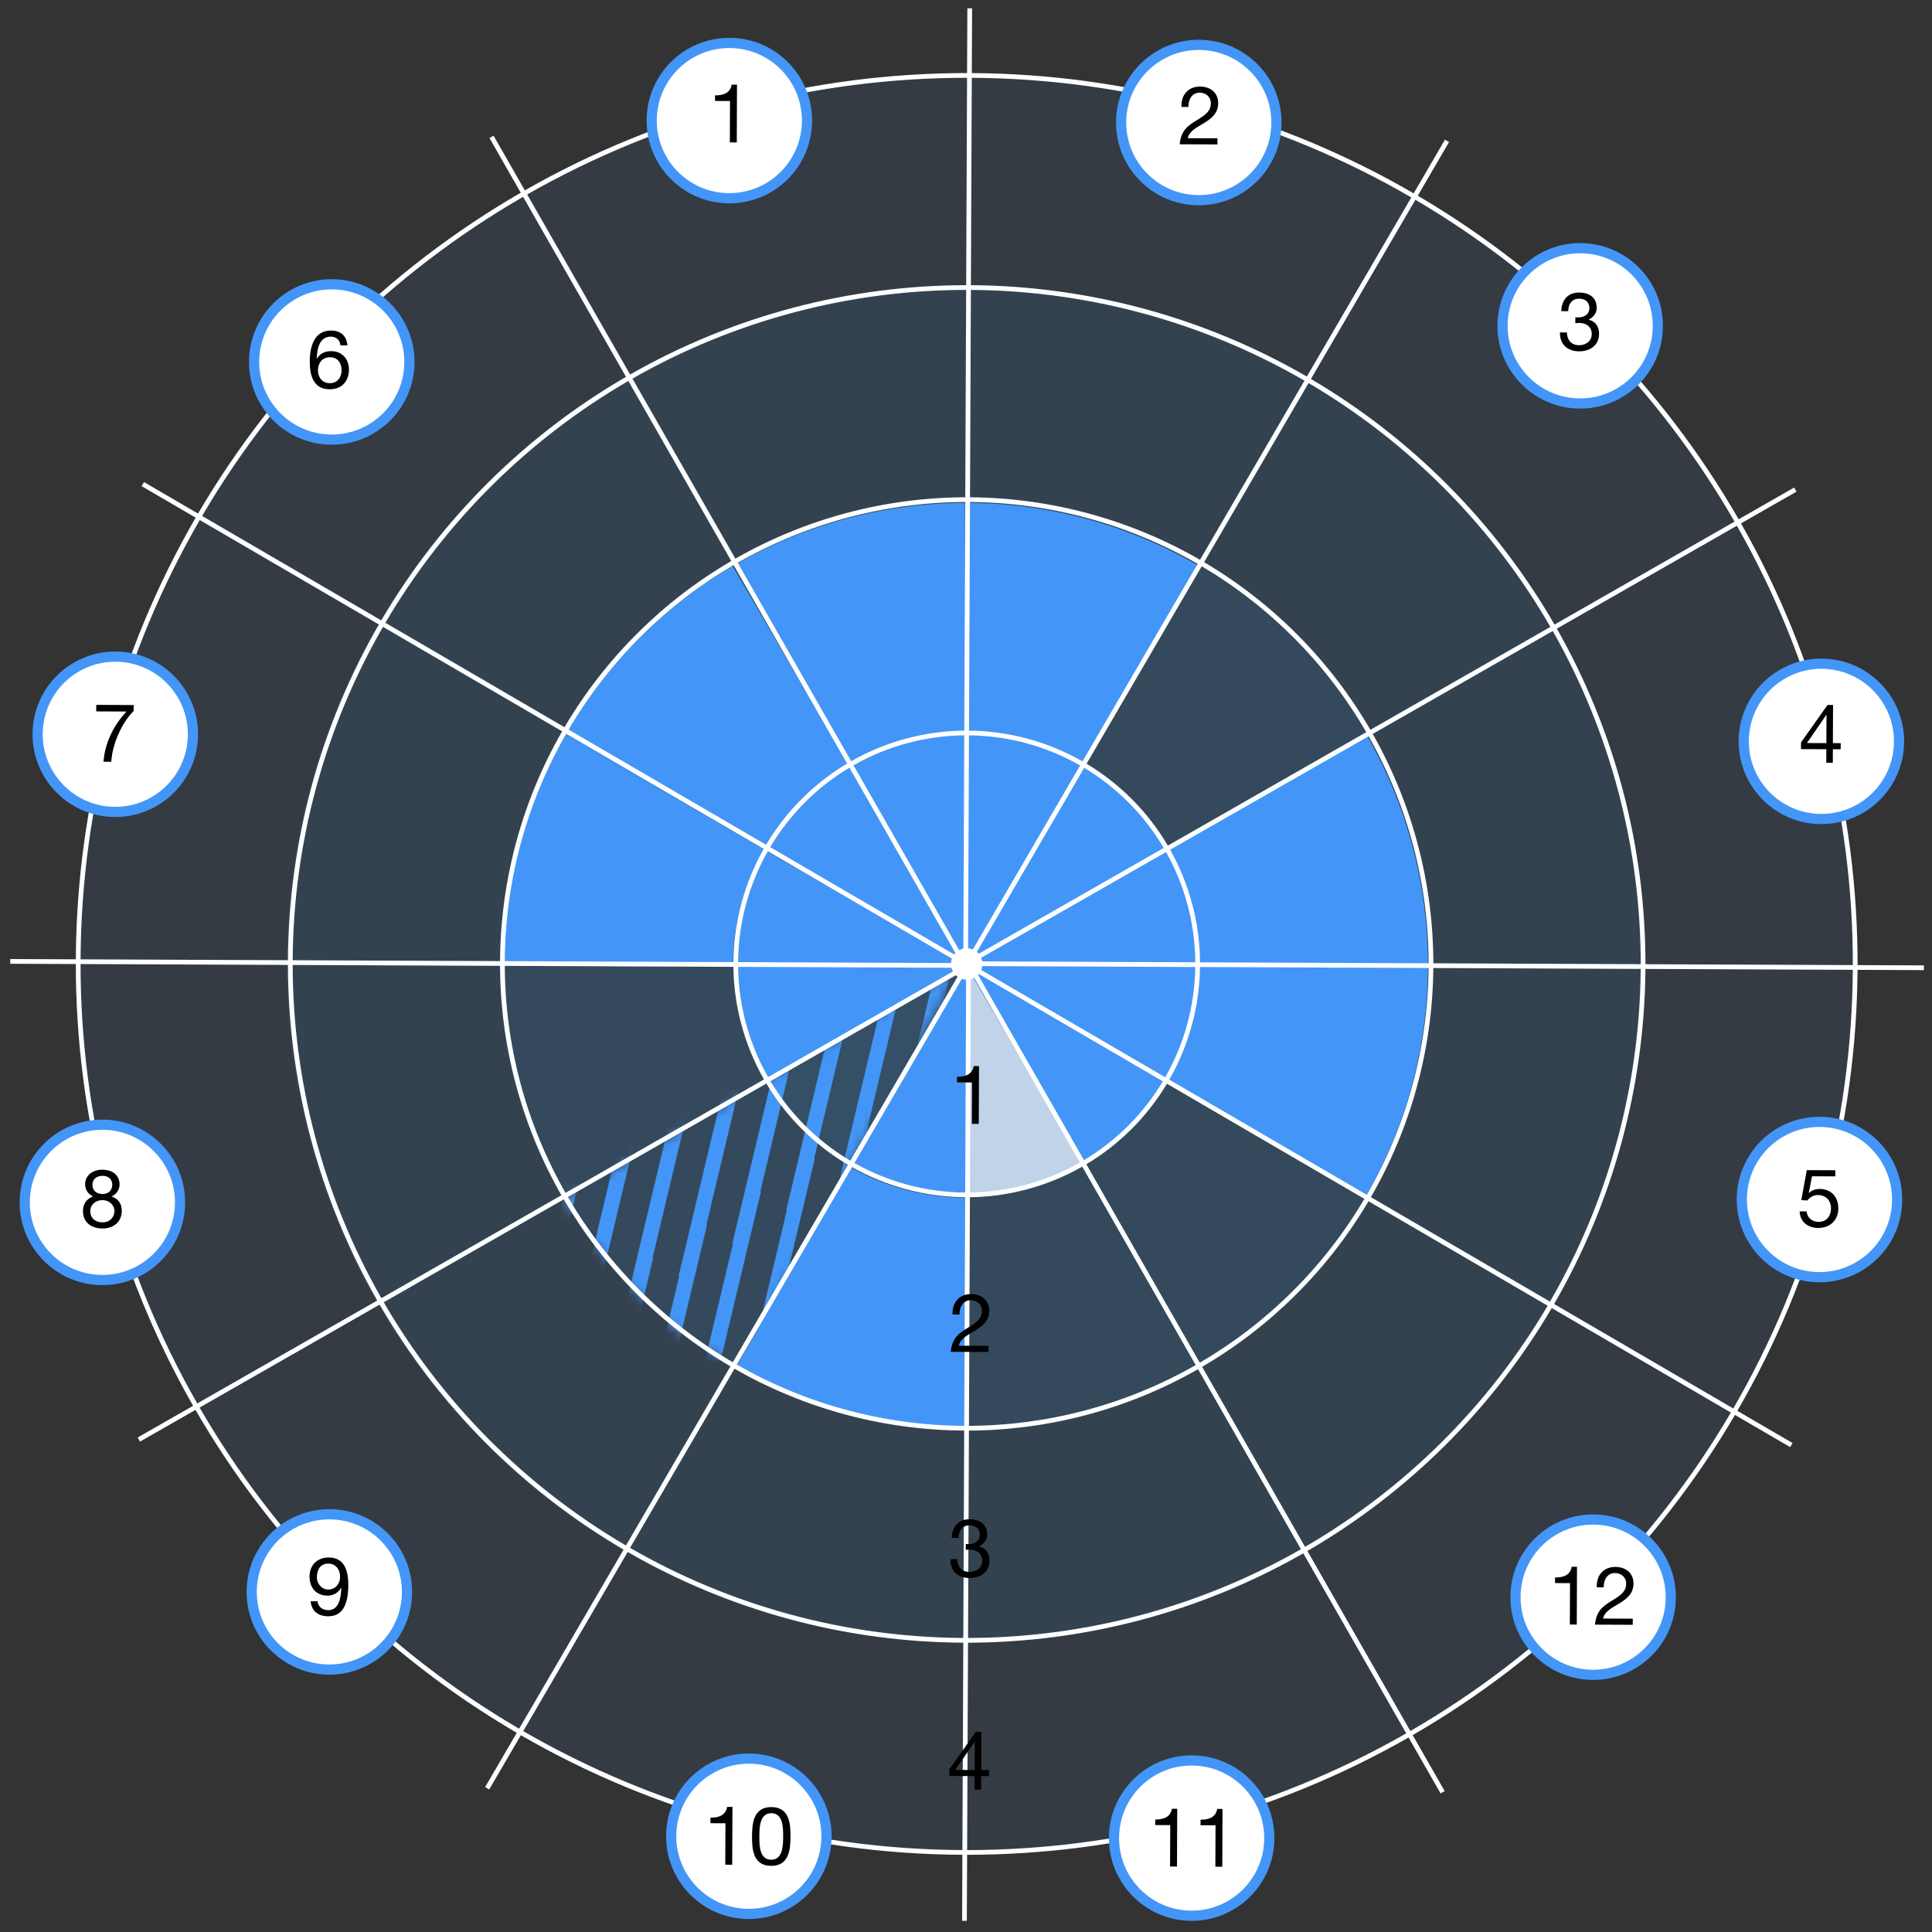 <svg width="205" height="205" viewBox="0 0 205 205" fill="none" xmlns="http://www.w3.org/2000/svg">
<rect x="0" y="0" width="205" height="205" fill="#333333" stroke="none"/>
<g style="mix-blend-mode:darken" opacity="0.3">
<path fill-rule="evenodd" clip-rule="evenodd" d="M103.145 0.887L103.115 7.756C111.291 7.803 119.461 8.91 127.418 11.077C135.358 13.24 142.946 16.421 150.004 20.515L153.324 14.82L153.756 15.072L150.435 20.767C157.443 24.881 163.92 29.899 169.691 35.718C175.463 41.538 180.428 48.058 184.484 55.101L190.374 51.733L190.622 52.167L184.732 55.535C188.767 62.625 191.883 70.239 193.98 78.195C196.071 86.131 197.111 94.269 197.1 102.406L204.14 102.436L204.138 102.936L197.098 102.906C197.044 111.054 195.937 119.196 193.777 127.125C191.615 135.061 188.436 142.646 184.345 149.701L190.203 153.116L189.951 153.548L184.093 150.133C179.978 157.144 174.958 163.625 169.136 169.398C163.355 175.131 156.884 180.068 149.896 184.109L153.291 190.049L152.857 190.297L149.462 184.358C142.331 188.432 134.669 191.577 126.659 193.688C118.779 195.764 110.698 196.804 102.618 196.808L102.588 203.815L102.088 203.813L102.118 196.807C93.913 196.767 85.713 195.659 77.729 193.484C69.835 191.334 62.288 188.177 55.265 184.117L51.907 189.877L51.475 189.625L54.833 183.866C47.779 179.738 41.26 174.696 35.456 168.843C29.722 163.061 24.784 156.589 20.743 149.6L14.858 152.964L14.609 152.53L20.494 149.166C16.421 142.036 13.277 134.375 11.167 126.367C9.087 118.475 8.047 110.382 8.046 102.291L1.092 102.261L1.094 101.761L8.048 101.791C8.09 93.597 9.198 85.41 11.37 77.436C13.525 69.525 16.691 61.962 20.764 54.926L15.028 51.582L15.28 51.151L21.015 54.494C25.138 47.458 30.171 40.955 36.011 35.163C41.793 29.429 48.266 24.491 55.256 20.45L51.939 14.649L52.373 14.401L55.689 20.201C62.819 16.128 70.479 12.984 78.487 10.874C86.396 8.79 94.506 7.75 102.615 7.754L102.645 0.885L103.145 0.887ZM11.852 77.568C13.996 69.699 17.144 62.177 21.195 55.178L40.206 66.262C37.12 71.606 34.721 77.347 33.085 83.351C31.432 89.419 30.588 95.651 30.554 101.886L8.548 101.793C8.59 93.643 9.692 85.499 11.852 77.568ZM33.567 83.483C35.191 77.52 37.574 71.82 40.638 66.514L59.65 77.599C57.551 81.249 55.917 85.168 54.801 89.266C53.666 93.429 53.086 97.704 53.061 101.982L31.054 101.889C31.088 95.697 31.926 89.509 33.567 83.483ZM40.89 66.082L59.901 77.166C62.052 73.513 64.672 70.134 67.708 67.123C70.683 64.172 74.008 61.624 77.596 59.528L66.674 40.422C61.423 43.47 56.559 47.186 52.211 51.498C47.804 55.869 44.004 60.775 40.89 66.082ZM55.283 89.398C56.388 85.342 58.005 81.463 60.082 77.85L81.038 90.069C80.024 91.857 79.233 93.772 78.688 95.772C78.188 97.607 77.904 99.485 77.834 101.369C77.826 101.609 77.82 101.848 77.818 102.088L53.561 101.984C53.586 97.75 54.16 93.519 55.283 89.398ZM60.333 77.418L81.289 89.636C82.355 87.842 83.647 86.182 85.142 84.7C86.573 83.28 88.167 82.047 89.884 81.022L77.844 59.962C74.294 62.036 71.004 64.558 68.06 67.478C65.055 70.458 62.462 73.802 60.333 77.418ZM79.17 95.904C79.704 93.946 80.478 92.072 81.47 90.321L101.006 101.711C100.991 101.754 100.977 101.797 100.965 101.841C100.934 101.954 100.915 102.07 100.909 102.186L78.318 102.09C78.32 101.856 78.325 101.622 78.334 101.388C78.402 99.542 78.681 97.702 79.17 95.904ZM100.957 102.686L78.32 102.59C78.323 102.872 78.332 103.155 78.345 103.437C78.426 105.127 78.684 106.81 79.118 108.46C79.658 110.507 80.461 112.466 81.5 114.29L101.11 103.079C101.046 102.961 100.996 102.835 100.961 102.704C100.96 102.698 100.958 102.692 100.957 102.686ZM101.416 103.48L81.752 114.722C82.755 116.401 83.962 117.959 85.351 119.36C86.814 120.835 88.454 122.11 90.228 123.158L101.608 103.639C101.541 103.591 101.477 103.538 101.416 103.48ZM102.056 103.864L90.661 123.408C92.398 124.388 94.258 125.154 96.199 125.683C98.235 126.238 100.325 126.522 102.417 126.535L102.513 103.946C102.386 103.941 102.259 103.922 102.135 103.888C102.109 103.881 102.082 103.873 102.056 103.864ZM103.014 103.888L102.917 126.533C104.88 126.506 106.841 126.24 108.755 125.735C110.803 125.196 112.762 124.393 114.586 123.353L103.375 103.742C103.261 103.804 103.14 103.853 103.014 103.888ZM103.776 103.435L115.018 123.101C116.697 122.098 118.255 120.891 119.655 119.502C121.1 118.07 122.351 116.468 123.387 114.738L103.853 103.349C103.828 103.379 103.802 103.407 103.776 103.435ZM104.112 102.922L123.64 114.307C124.65 112.536 125.438 110.638 125.979 108.654C126.518 106.674 126.802 104.641 126.829 102.606L104.225 102.51C104.215 102.58 104.201 102.649 104.182 102.718C104.163 102.787 104.14 102.855 104.112 102.922ZM104.219 102.01L126.831 102.106C126.824 101.142 126.76 100.179 126.638 99.22C126.541 98.458 126.408 97.699 126.238 96.947C126.174 96.663 126.105 96.381 126.031 96.099C125.505 94.104 124.73 92.193 123.729 90.409L104.108 101.626C104.139 101.7 104.165 101.776 104.186 101.855C104.2 101.906 104.211 101.958 104.219 102.01ZM103.845 101.201L123.48 89.976C122.46 88.244 121.225 86.638 119.798 85.199C118.368 83.757 116.769 82.507 115.042 81.472L103.652 101.007C103.688 101.038 103.724 101.071 103.758 101.105C103.788 101.136 103.817 101.168 103.845 101.201ZM103.226 100.745L114.61 81.219C112.838 80.206 110.937 79.417 108.95 78.876C106.942 78.328 104.88 78.044 102.816 78.024L102.72 100.619C102.818 100.627 102.916 100.645 103.012 100.671C103.085 100.691 103.157 100.715 103.226 100.745ZM102.22 100.65L102.316 78.024C100.325 78.045 98.336 78.312 96.394 78.823C94.347 79.363 92.388 80.165 90.564 81.205L101.775 100.816C101.893 100.751 102.018 100.702 102.149 100.667C102.172 100.661 102.196 100.655 102.22 100.65ZM101.374 101.121L90.132 81.457C88.453 82.46 86.894 83.667 85.494 85.056C84.031 86.507 82.765 88.132 81.721 89.888L101.245 101.272C101.285 101.219 101.328 101.169 101.374 101.121ZM21.447 54.746L40.458 65.83C43.594 60.485 47.421 55.545 51.859 51.143C56.238 46.8 61.137 43.057 66.426 39.988L55.504 20.884C48.552 24.904 42.114 29.815 36.363 35.518C30.554 41.279 25.548 47.748 21.447 54.746ZM8.546 102.293C8.547 110.341 9.582 118.39 11.65 126.239C13.749 134.206 16.876 141.826 20.928 148.918L40.032 137.996C36.931 132.566 34.537 126.731 32.93 120.632C31.354 114.651 30.562 108.519 30.553 102.386L8.546 102.293ZM31.053 102.389C31.062 108.477 31.849 114.566 33.413 120.504C35.009 126.561 37.387 132.355 40.467 137.748L59.572 126.826C57.442 123.095 55.798 119.086 54.694 114.896C53.622 110.827 53.077 106.655 53.06 102.482L31.053 102.389ZM53.56 102.484C53.577 106.614 54.116 110.742 55.178 114.769C56.27 118.917 57.898 122.884 60.006 126.578L81.066 114.538C80.005 112.677 79.185 110.678 78.635 108.588C78.192 106.908 77.929 105.194 77.846 103.473C77.832 103.178 77.823 102.883 77.82 102.588L53.56 102.484ZM35.811 168.491C30.108 162.741 25.197 156.303 21.177 149.352L40.282 138.43C43.351 143.718 47.094 148.616 51.436 152.995C55.85 157.445 60.806 161.281 66.169 164.423L55.084 183.434C48.068 179.328 41.584 174.313 35.811 168.491ZM51.791 152.643C47.48 148.295 43.763 143.432 40.716 138.181L59.822 127.259C61.918 130.846 64.466 134.171 67.417 137.146C70.441 140.195 73.834 142.824 77.505 144.979L66.421 163.991C61.096 160.871 56.174 157.062 51.791 152.643ZM67.772 136.794C64.852 133.85 62.331 130.56 60.256 127.011L81.317 114.97C82.343 116.687 83.576 118.281 84.996 119.713C86.49 121.219 88.165 122.521 89.975 123.591L77.757 144.547C74.124 142.414 70.765 139.811 67.772 136.794ZM55.517 183.685C62.502 187.724 70.008 190.863 77.86 193.002C85.802 195.165 93.959 196.267 102.12 196.307L102.214 174.3C95.967 174.269 89.723 173.425 83.644 171.769C77.656 170.138 71.931 167.747 66.601 164.674L55.517 183.685ZM66.853 164.242C72.146 167.293 77.83 169.667 83.775 171.286C89.812 172.931 96.012 173.769 102.216 173.8L102.31 151.793C98.02 151.77 93.734 151.19 89.56 150.053C85.479 148.942 81.576 147.317 77.938 145.23L66.853 164.242ZM78.19 144.798C81.79 146.863 85.653 148.471 89.692 149.571C93.823 150.696 98.066 151.271 102.312 151.293L102.415 127.036C100.28 127.023 98.146 126.733 96.068 126.167C94.084 125.626 92.184 124.843 90.408 123.841L78.19 144.798ZM126.532 193.204C118.694 195.269 110.657 196.304 102.62 196.308L102.714 174.301C108.834 174.289 114.955 173.497 120.924 171.924C127.025 170.316 132.86 167.921 138.292 164.819L149.214 183.924C142.121 187.977 134.499 191.105 126.532 193.204ZM120.797 171.44C114.87 173.002 108.793 173.789 102.716 173.801L102.81 151.794C106.971 151.774 111.131 151.229 115.19 150.16C119.381 149.055 123.39 147.411 127.122 145.28L138.044 164.385C132.65 167.466 126.855 169.844 120.797 171.44ZM115.063 149.676C111.046 150.735 106.93 151.274 102.812 151.294L102.915 127.035C104.922 127.007 106.926 126.736 108.883 126.22C110.973 125.669 112.973 124.849 114.835 123.788L126.874 144.846C123.18 146.955 119.211 148.583 115.063 149.676ZM149.648 183.675C156.598 179.656 163.034 174.745 168.784 169.043C174.574 163.301 179.568 156.854 183.661 149.881L164.65 138.796C161.521 144.116 157.707 149.034 153.287 153.418C148.91 157.759 144.012 161.501 138.725 164.57L149.648 183.675ZM138.477 164.136C143.726 161.089 148.589 157.373 152.935 153.063C157.324 148.71 161.111 143.827 164.218 138.544L145.207 127.46C143.064 131.089 140.458 134.444 137.44 137.437C134.465 140.387 131.141 142.935 127.555 145.03L138.477 164.136ZM127.307 144.596C130.855 142.522 134.144 140.001 137.088 137.082C140.074 134.12 142.654 130.799 144.775 127.208L123.82 114.991C122.762 116.759 121.483 118.395 120.008 119.858C118.576 121.278 116.983 122.511 115.267 123.536L127.307 144.596ZM193.294 126.994C191.144 134.888 187.983 142.432 183.913 149.449L164.902 138.364C168.006 133.002 170.419 127.239 172.061 121.21C173.702 115.185 174.546 109 174.592 102.81L196.598 102.904C196.544 111.008 195.443 119.107 193.294 126.994ZM171.579 121.078C169.948 127.065 167.552 132.788 164.47 138.113L145.459 127.029C147.577 123.359 149.224 119.417 150.347 115.294C151.469 111.175 152.049 106.947 152.086 102.714L174.092 102.808C174.046 108.955 173.208 115.096 171.579 121.078ZM149.865 115.162C148.753 119.243 147.123 123.145 145.027 126.777L124.072 114.559C125.105 112.751 125.909 110.813 126.461 108.787C127.013 106.764 127.302 104.687 127.33 102.609L151.586 102.712C151.549 106.901 150.975 111.086 149.865 115.162ZM196.6 102.404C196.611 94.311 195.576 86.216 193.497 78.322C191.411 70.408 188.311 62.836 184.298 55.783L165.193 66.705C168.256 72.096 170.623 77.882 172.216 83.929C173.804 89.954 174.596 96.132 174.593 102.31L196.6 102.404ZM174.093 102.308C174.096 96.174 173.309 90.039 171.733 84.057C170.151 78.052 167.8 72.306 164.759 66.953L145.655 77.874C147.746 81.566 149.363 85.526 150.454 89.664C151.538 93.778 152.082 97.996 152.088 102.214L174.093 102.308ZM151.588 102.212C151.582 98.037 151.043 93.863 149.97 89.791C148.891 85.696 147.291 81.776 145.221 78.123L124.163 90.161C125.186 91.982 125.978 93.933 126.514 95.971C126.621 96.373 126.716 96.778 126.802 97.184C126.939 97.838 127.05 98.496 127.134 99.157C127.259 100.137 127.324 101.123 127.331 102.109L151.588 102.212ZM169.336 36.071C175.077 41.859 180.015 48.344 184.05 55.349L164.945 66.271C161.861 60.929 158.091 55.983 153.71 51.566C149.33 47.149 144.415 43.338 139.099 40.21L150.184 21.199C157.153 25.291 163.596 30.283 169.336 36.071ZM153.355 51.918C157.705 56.304 161.449 61.215 164.511 66.519L145.407 77.441C143.295 73.8 140.72 70.428 137.731 67.414C134.74 64.399 131.388 61.794 127.764 59.652L138.848 40.642C144.126 43.748 149.006 47.532 153.355 51.918ZM137.376 67.766C140.334 70.749 142.883 74.086 144.972 77.689L123.914 89.728C122.873 87.957 121.611 86.316 120.153 84.846C118.692 83.373 117.059 82.096 115.294 81.039L127.512 60.084C131.099 62.204 134.416 64.782 137.376 67.766ZM149.752 20.947C142.732 16.875 135.184 13.711 127.286 11.56C119.372 9.404 111.246 8.302 103.113 8.256L103.02 30.261C109.238 30.3 115.451 31.144 121.502 32.792C127.536 34.436 133.302 36.85 138.668 39.958L149.752 20.947ZM138.416 40.39C133.088 37.304 127.362 34.907 121.371 33.275C115.362 31.638 109.192 30.8 103.017 30.761L102.924 52.767C107.184 52.797 111.441 53.377 115.588 54.507C119.714 55.631 123.659 57.28 127.332 59.4L138.416 40.39ZM127.08 59.832C123.445 57.734 119.54 56.102 115.456 54.989C111.352 53.871 107.139 53.297 102.922 53.267L102.818 77.523C104.926 77.544 107.031 77.834 109.081 78.392C111.111 78.945 113.052 79.751 114.863 80.787L127.08 59.832ZM78.615 11.358C86.481 9.285 94.548 8.251 102.613 8.254L102.52 30.26C96.37 30.265 90.22 31.057 84.222 32.637C78.123 34.244 72.289 36.638 66.859 39.739L55.937 20.634C63.029 16.584 70.649 13.457 78.615 11.358ZM84.349 33.121C90.305 31.552 96.411 30.765 102.517 30.76L102.424 52.766C98.234 52.779 94.044 53.324 89.957 54.4C85.768 55.504 81.76 57.148 78.029 59.278L67.107 40.173C72.499 37.094 78.293 34.717 84.349 33.121ZM90.085 54.884C94.129 53.818 98.275 53.279 102.422 53.266L102.318 77.523C100.284 77.544 98.251 77.816 96.266 78.339C94.177 78.89 92.177 79.709 90.316 80.77L78.277 59.712C81.97 57.604 85.938 55.977 90.085 54.884Z" fill="#0284D2"/>
</g>
<g opacity="0.8">
<circle cx="102.318" cy="102.333" r="24.421" fill="#4396F7" fill-opacity="0.1"/>
<circle cx="102.318" cy="102.333" r="49.323" fill="#4396F7" fill-opacity="0.1"/>
<circle cx="102.319" cy="102.332" r="71.955" fill="#4396F7" fill-opacity="0.1"/>
<circle cx="102.318" cy="102.333" r="94.309" fill="#4396F7" fill-opacity="0.1"/>
</g>
<path d="M126.998 102.367C126.998 98.084 125.875 93.876 123.742 90.162L102.498 102.367H126.998Z" fill="#4396F7"/>
<path d="M123.756 90.186C121.626 86.47 118.559 83.377 114.862 81.215L102.498 102.367L123.756 90.186Z" fill="#4396F7"/>
<path d="M102.467 77.867C98.184 77.872 93.977 79 90.266 81.138L102.496 102.367L102.467 77.867Z" fill="#4396F7"/>
<path d="M90.13 81.214C86.432 83.376 83.365 86.469 81.235 90.185L102.492 102.367L90.13 81.214Z" fill="#4396F7"/>
<path d="M81.208 90.242C79.088 93.964 77.981 98.177 77.997 102.46L102.497 102.367L81.208 90.242Z" fill="#4396F7"/>
<path d="M77.999 102.524C78.026 106.807 79.176 111.008 81.334 114.709L102.498 102.367L77.999 102.524Z" fill="#4396F7"/>
<path d="M90.385 123.663C94.108 125.781 98.322 126.886 102.605 126.867L102.499 102.367L90.385 123.663Z" fill="#4396F7"/>
<path d="M102.664 126.867C106.947 126.838 111.148 125.686 114.847 123.528L102.499 102.367L102.664 126.867Z" fill="#C0D3E9"/>
<path d="M114.882 123.502C118.578 121.337 121.642 118.24 123.768 114.522L102.498 102.362L114.882 123.502Z" fill="#4396F7"/>
<path d="M123.789 114.492C125.908 110.77 127.015 106.558 126.999 102.274L102.499 102.367L123.789 114.492Z" fill="#4396F7"/>
<path d="M114.844 81.206C111.145 79.047 106.944 77.896 102.661 77.867L102.497 102.367L114.844 81.206Z" fill="#4396F7"/>
<path d="M151.512 102.338C151.505 93.768 149.25 85.35 144.974 77.924L123.904 90.055C126.059 93.798 127.195 98.041 127.199 102.36L151.512 102.338Z" fill="#4396F7"/>
<path d="M102.387 53.363C93.817 53.381 85.402 55.646 77.98 59.93L90.137 80.986C93.877 78.827 98.119 77.686 102.438 77.677L102.387 53.363Z" fill="#4396F7"/>
<path d="M77.738 60.068C70.34 64.394 64.206 70.584 59.947 78.021L81.046 90.104C83.192 86.356 86.284 83.236 90.012 81.055L77.738 60.068Z" fill="#4396F7"/>
<path d="M59.954 78.02C55.695 85.456 53.46 93.879 53.472 102.449L77.785 102.415C77.779 98.096 78.905 93.851 81.052 90.103L59.954 78.02Z" fill="#4396F7"/>
<path d="M78.177 144.945C85.618 149.196 94.044 151.421 102.613 151.4L102.553 127.087C98.234 127.098 93.987 125.976 90.237 123.834L78.177 144.945Z" fill="#4396F7"/>
<path d="M144.907 126.959C149.203 119.544 151.481 111.133 151.512 102.563L127.199 102.474C127.183 106.793 126.035 111.032 123.87 114.769L144.907 126.959Z" fill="#4396F7"/>
<path d="M127.031 59.948C119.613 55.658 111.2 53.387 102.63 53.362L102.56 77.675C106.879 77.688 111.119 78.832 114.858 80.995L127.031 59.948Z" fill="#4396F7"/>
<mask id="mask0" mask-type="alpha" maskUnits="userSpaceOnUse" x="59" y="102" width="43" height="43">
<path d="M78.491 144.591L101.729 102.809L59.841 127.218C59.841 127.218 61.979 131.14 68.016 137.692C73.484 143.626 78.491 144.591 78.491 144.591Z" fill="#F74343"/>
</mask>
<g mask="url(#mask0)">
<path fill-rule="evenodd" clip-rule="evenodd" d="M50.601 143.64L42.606 177.152L44.169 177.525L52.164 144.013L50.601 143.64ZM84.89 122.561L76.895 156.072L78.458 156.445L86.453 122.933L84.89 122.561ZM111.185 134.992L119.18 101.481L120.743 101.854L112.748 135.365L111.185 134.992ZM67.746 133.1L59.751 166.612L61.313 166.985L69.308 133.473L67.746 133.1ZM94.04 145.532L102.035 112.021L103.598 112.393L95.603 145.905L94.04 145.532ZM136.325 90.941L128.33 124.453L129.892 124.825L137.887 91.314L136.325 90.941ZM48.321 173.638L56.316 140.127L57.879 140.5L49.883 174.011L48.321 173.638ZM90.605 119.047L82.61 152.559L84.173 152.932L92.168 119.42L90.605 119.047ZM116.9 131.479L124.895 97.968L126.457 98.34L118.462 131.852L116.9 131.479ZM73.461 129.587L65.466 163.099L67.028 163.471L75.023 129.96L73.461 129.587ZM99.755 142.019L107.75 108.507L109.313 108.88L101.318 142.392L99.755 142.019ZM142.04 87.428L134.044 120.939L135.607 121.312L143.602 87.8L142.04 87.428ZM54.036 170.125L62.031 136.614L63.593 136.986L55.598 170.498L54.036 170.125ZM96.32 115.534L88.325 149.045L89.888 149.418L97.883 115.907L96.32 115.534ZM122.615 127.966L130.61 94.454L132.172 94.827L124.177 128.339L122.615 127.966ZM79.175 126.074L71.18 159.585L72.743 159.958L80.738 126.447L79.175 126.074ZM105.47 138.506L113.465 104.994L115.028 105.367L107.033 138.878L105.47 138.506ZM147.754 83.914L139.759 117.426L141.322 117.799L149.317 84.287L147.754 83.914Z" fill="#4396F7"/>
<path fill-rule="evenodd" clip-rule="evenodd" d="M45.701 123.015L37.706 156.527L39.268 156.9L47.263 123.388L45.701 123.015ZM79.99 101.936L71.995 135.447L73.558 135.82L81.553 102.308L79.99 101.936ZM106.284 114.367L114.28 80.856L115.842 81.229L107.847 114.74L106.284 114.367ZM62.845 112.475L54.85 145.987L56.413 146.36L64.408 112.848L62.845 112.475ZM89.14 124.907L97.135 91.396L98.697 91.769L90.702 125.28L89.14 124.907ZM131.424 70.316L123.429 103.828L124.992 104.2L132.987 70.689L131.424 70.316ZM43.42 153.013L51.416 119.502L52.978 119.875L44.983 153.386L43.42 153.013ZM85.705 98.422L77.71 131.934L79.273 132.307L87.268 98.795L85.705 98.422ZM111.999 110.854L119.994 77.343L121.557 77.715L113.562 111.227L111.999 110.854ZM68.56 108.962L60.565 142.474L62.128 142.846L70.123 109.335L68.56 108.962ZM94.855 121.394L102.85 87.882L104.412 88.255L96.417 121.767L94.855 121.394ZM137.139 66.803L129.144 100.314L130.707 100.687L138.702 67.175L137.139 66.803ZM49.135 149.5L57.13 115.989L58.693 116.361L50.698 149.873L49.135 149.5ZM91.42 94.909L83.425 128.42L84.987 128.793L92.983 95.282L91.42 94.909ZM117.714 107.341L125.709 73.829L127.272 74.202L119.277 107.714L117.714 107.341ZM74.275 105.449L66.28 138.96L67.843 139.333L75.838 105.822L74.275 105.449ZM100.57 117.881L108.565 84.369L110.127 84.742L102.132 118.253L100.57 117.881ZM142.854 63.289L134.859 96.801L136.422 97.174L144.417 63.662L142.854 63.289Z" fill="#4396F7"/>
</g>
<g style="mix-blend-mode:screen">
<path fill-rule="evenodd" clip-rule="evenodd" d="M103.145 0.887L103.115 7.756C111.291 7.803 119.461 8.91 127.418 11.077C135.358 13.24 142.946 16.421 150.004 20.515L153.324 14.82L153.756 15.072L150.435 20.767C157.443 24.881 163.92 29.899 169.691 35.718C175.463 41.538 180.428 48.058 184.484 55.101L190.374 51.733L190.622 52.167L184.732 55.535C188.767 62.625 191.883 70.239 193.98 78.195C196.071 86.131 197.111 94.269 197.1 102.406L204.14 102.436L204.138 102.936L197.098 102.906C197.044 111.054 195.937 119.196 193.777 127.125C191.615 135.061 188.436 142.646 184.345 149.701L190.203 153.116L189.951 153.548L184.093 150.133C179.978 157.144 174.958 163.625 169.136 169.398C163.355 175.131 156.884 180.068 149.896 184.109L153.291 190.049L152.857 190.297L149.462 184.358C142.331 188.432 134.669 191.577 126.659 193.688C118.779 195.764 110.698 196.804 102.618 196.808L102.588 203.815L102.088 203.813L102.118 196.807C93.913 196.767 85.713 195.659 77.729 193.484C69.835 191.334 62.288 188.177 55.265 184.117L51.907 189.877L51.475 189.625L54.833 183.866C47.779 179.738 41.26 174.696 35.456 168.843C29.722 163.061 24.784 156.589 20.743 149.6L14.858 152.964L14.609 152.53L20.494 149.166C16.421 142.036 13.277 134.375 11.167 126.367C9.087 118.475 8.047 110.382 8.046 102.291L1.092 102.261L1.094 101.761L8.048 101.791C8.09 93.597 9.198 85.41 11.37 77.436C13.525 69.525 16.691 61.962 20.764 54.926L15.028 51.582L15.28 51.151L21.015 54.494C25.138 47.458 30.171 40.955 36.011 35.163C41.793 29.429 48.266 24.491 55.256 20.45L51.939 14.649L52.373 14.401L55.689 20.201C62.819 16.128 70.479 12.984 78.487 10.874C86.396 8.79 94.506 7.75 102.615 7.754L102.645 0.885L103.145 0.887ZM11.852 77.568C13.996 69.699 17.144 62.177 21.195 55.178L40.206 66.262C37.12 71.606 34.721 77.347 33.085 83.351C31.432 89.419 30.588 95.651 30.554 101.886L8.548 101.793C8.59 93.643 9.692 85.499 11.852 77.568ZM33.567 83.483C35.191 77.52 37.574 71.82 40.638 66.514L59.65 77.599C57.551 81.249 55.917 85.168 54.801 89.266C53.666 93.429 53.086 97.704 53.061 101.982L31.054 101.889C31.088 95.697 31.926 89.509 33.567 83.483ZM40.89 66.082L59.901 77.166C62.052 73.513 64.672 70.134 67.708 67.123C70.683 64.172 74.008 61.624 77.596 59.528L66.674 40.422C61.423 43.47 56.559 47.186 52.211 51.498C47.804 55.869 44.004 60.775 40.89 66.082ZM55.283 89.398C56.388 85.342 58.005 81.463 60.082 77.85L81.038 90.069C80.024 91.857 79.233 93.772 78.688 95.772C78.188 97.607 77.904 99.485 77.834 101.369C77.826 101.609 77.82 101.848 77.818 102.088L53.561 101.984C53.586 97.75 54.16 93.519 55.283 89.398ZM60.333 77.418L81.289 89.636C82.355 87.842 83.647 86.182 85.142 84.7C86.573 83.28 88.167 82.047 89.884 81.022L77.844 59.962C74.294 62.036 71.004 64.558 68.06 67.478C65.055 70.458 62.462 73.802 60.333 77.418ZM79.17 95.904C79.704 93.946 80.478 92.072 81.47 90.321L101.006 101.711C100.991 101.754 100.977 101.797 100.965 101.841C100.934 101.954 100.915 102.07 100.909 102.186L78.318 102.09C78.32 101.856 78.325 101.622 78.334 101.388C78.402 99.542 78.681 97.702 79.17 95.904ZM100.957 102.686L78.32 102.59C78.323 102.872 78.332 103.155 78.345 103.437C78.426 105.127 78.684 106.81 79.118 108.46C79.658 110.507 80.461 112.466 81.5 114.29L101.11 103.079C101.046 102.961 100.996 102.835 100.961 102.704C100.96 102.698 100.958 102.692 100.957 102.686ZM101.416 103.48L81.752 114.722C82.755 116.401 83.962 117.959 85.351 119.36C86.814 120.835 88.454 122.11 90.228 123.158L101.608 103.639C101.541 103.591 101.477 103.538 101.416 103.48ZM102.056 103.864L90.661 123.408C92.398 124.388 94.258 125.154 96.199 125.683C98.235 126.238 100.325 126.522 102.417 126.535L102.513 103.946C102.386 103.941 102.259 103.922 102.135 103.888C102.109 103.881 102.082 103.873 102.056 103.864ZM103.014 103.888L102.917 126.533C104.88 126.506 106.841 126.24 108.755 125.735C110.803 125.196 112.762 124.393 114.586 123.353L103.375 103.742C103.261 103.804 103.14 103.853 103.014 103.888ZM103.776 103.435L115.018 123.101C116.697 122.098 118.255 120.891 119.655 119.502C121.1 118.07 122.351 116.468 123.387 114.738L103.853 103.349C103.828 103.379 103.802 103.407 103.776 103.435ZM104.112 102.922L123.64 114.307C124.65 112.536 125.438 110.638 125.979 108.654C126.518 106.674 126.802 104.641 126.829 102.606L104.225 102.51C104.215 102.58 104.201 102.649 104.182 102.718C104.163 102.787 104.14 102.855 104.112 102.922ZM104.219 102.01L126.831 102.106C126.824 101.142 126.76 100.179 126.638 99.22C126.541 98.458 126.408 97.699 126.238 96.947C126.174 96.663 126.105 96.381 126.031 96.099C125.505 94.104 124.73 92.193 123.729 90.409L104.108 101.626C104.139 101.7 104.165 101.776 104.186 101.855C104.2 101.906 104.211 101.958 104.219 102.01ZM103.845 101.201L123.48 89.976C122.46 88.244 121.225 86.638 119.798 85.199C118.368 83.757 116.769 82.507 115.042 81.472L103.652 101.007C103.688 101.038 103.724 101.071 103.758 101.105C103.788 101.136 103.817 101.168 103.845 101.201ZM103.226 100.745L114.61 81.219C112.838 80.206 110.937 79.417 108.95 78.876C106.942 78.328 104.88 78.044 102.816 78.024L102.72 100.619C102.818 100.627 102.916 100.645 103.012 100.671C103.085 100.691 103.157 100.715 103.226 100.745ZM102.22 100.65L102.316 78.024C100.325 78.045 98.336 78.312 96.394 78.823C94.347 79.363 92.388 80.165 90.564 81.205L101.775 100.816C101.893 100.751 102.018 100.702 102.149 100.667C102.172 100.661 102.196 100.655 102.22 100.65ZM101.374 101.121L90.132 81.457C88.453 82.46 86.894 83.667 85.494 85.056C84.031 86.507 82.765 88.132 81.721 89.888L101.245 101.272C101.285 101.219 101.328 101.169 101.374 101.121ZM21.447 54.746L40.458 65.83C43.594 60.485 47.421 55.545 51.859 51.143C56.238 46.8 61.137 43.057 66.426 39.988L55.504 20.884C48.552 24.904 42.114 29.815 36.363 35.518C30.554 41.279 25.548 47.748 21.447 54.746ZM8.546 102.293C8.547 110.341 9.582 118.39 11.65 126.239C13.749 134.206 16.876 141.826 20.928 148.918L40.032 137.996C36.931 132.566 34.537 126.731 32.93 120.632C31.354 114.651 30.562 108.519 30.553 102.386L8.546 102.293ZM31.053 102.389C31.062 108.477 31.849 114.566 33.413 120.504C35.009 126.561 37.387 132.355 40.467 137.748L59.572 126.826C57.442 123.095 55.798 119.086 54.694 114.896C53.622 110.827 53.077 106.655 53.06 102.482L31.053 102.389ZM53.56 102.484C53.577 106.614 54.116 110.742 55.178 114.769C56.27 118.917 57.898 122.884 60.006 126.578L81.066 114.538C80.005 112.677 79.185 110.678 78.635 108.588C78.192 106.908 77.929 105.194 77.846 103.473C77.832 103.178 77.823 102.883 77.82 102.588L53.56 102.484ZM35.811 168.491C30.108 162.741 25.197 156.303 21.177 149.352L40.282 138.43C43.351 143.718 47.094 148.616 51.436 152.995C55.85 157.445 60.806 161.281 66.169 164.423L55.084 183.434C48.068 179.328 41.584 174.313 35.811 168.491ZM51.791 152.643C47.48 148.295 43.763 143.432 40.716 138.181L59.822 127.259C61.918 130.846 64.466 134.171 67.417 137.146C70.441 140.195 73.834 142.824 77.505 144.979L66.421 163.991C61.096 160.871 56.174 157.062 51.791 152.643ZM67.772 136.794C64.852 133.85 62.331 130.56 60.256 127.011L81.317 114.97C82.343 116.687 83.576 118.281 84.996 119.713C86.49 121.219 88.165 122.521 89.975 123.591L77.757 144.547C74.124 142.414 70.765 139.811 67.772 136.794ZM55.517 183.685C62.502 187.724 70.008 190.863 77.86 193.002C85.802 195.165 93.959 196.267 102.12 196.307L102.214 174.3C95.967 174.269 89.723 173.425 83.644 171.769C77.656 170.138 71.931 167.747 66.601 164.674L55.517 183.685ZM66.853 164.242C72.146 167.293 77.83 169.667 83.775 171.286C89.812 172.931 96.012 173.769 102.216 173.8L102.31 151.793C98.02 151.77 93.734 151.19 89.56 150.053C85.479 148.942 81.576 147.317 77.938 145.23L66.853 164.242ZM78.19 144.798C81.79 146.863 85.653 148.471 89.692 149.571C93.823 150.696 98.066 151.271 102.312 151.293L102.415 127.036C100.28 127.023 98.146 126.733 96.068 126.167C94.084 125.626 92.184 124.843 90.408 123.841L78.19 144.798ZM126.532 193.204C118.694 195.269 110.657 196.304 102.62 196.308L102.714 174.301C108.834 174.289 114.955 173.497 120.924 171.924C127.025 170.316 132.86 167.921 138.292 164.819L149.214 183.924C142.121 187.977 134.499 191.105 126.532 193.204ZM120.797 171.44C114.87 173.002 108.793 173.789 102.716 173.801L102.81 151.794C106.971 151.774 111.131 151.229 115.19 150.16C119.381 149.055 123.39 147.411 127.122 145.28L138.044 164.385C132.65 167.466 126.855 169.844 120.797 171.44ZM115.063 149.676C111.046 150.735 106.93 151.274 102.812 151.294L102.915 127.035C104.922 127.007 106.926 126.736 108.883 126.22C110.973 125.669 112.973 124.849 114.835 123.788L126.874 144.846C123.18 146.955 119.211 148.583 115.063 149.676ZM149.648 183.675C156.598 179.656 163.034 174.745 168.784 169.043C174.574 163.301 179.568 156.854 183.661 149.881L164.65 138.796C161.521 144.116 157.707 149.034 153.287 153.418C148.91 157.759 144.012 161.501 138.725 164.57L149.648 183.675ZM138.477 164.136C143.726 161.089 148.589 157.373 152.935 153.063C157.324 148.71 161.111 143.827 164.218 138.544L145.207 127.46C143.064 131.089 140.458 134.444 137.44 137.437C134.465 140.387 131.141 142.935 127.555 145.03L138.477 164.136ZM127.307 144.596C130.855 142.522 134.144 140.001 137.088 137.082C140.074 134.12 142.654 130.799 144.775 127.208L123.82 114.991C122.762 116.759 121.483 118.395 120.008 119.858C118.576 121.278 116.983 122.511 115.267 123.536L127.307 144.596ZM193.294 126.994C191.144 134.888 187.983 142.432 183.913 149.449L164.902 138.364C168.006 133.002 170.419 127.239 172.061 121.21C173.702 115.185 174.546 109 174.592 102.81L196.598 102.904C196.544 111.008 195.443 119.107 193.294 126.994ZM171.579 121.078C169.948 127.065 167.552 132.788 164.47 138.113L145.459 127.029C147.577 123.359 149.224 119.417 150.347 115.294C151.469 111.175 152.049 106.947 152.086 102.714L174.092 102.808C174.046 108.955 173.208 115.096 171.579 121.078ZM149.865 115.162C148.753 119.243 147.123 123.145 145.027 126.777L124.072 114.559C125.105 112.751 125.909 110.813 126.461 108.787C127.013 106.764 127.302 104.687 127.33 102.609L151.586 102.712C151.549 106.901 150.975 111.086 149.865 115.162ZM196.6 102.404C196.611 94.311 195.576 86.216 193.497 78.322C191.411 70.408 188.311 62.836 184.298 55.783L165.193 66.705C168.256 72.096 170.623 77.882 172.216 83.929C173.804 89.954 174.596 96.132 174.593 102.31L196.6 102.404ZM174.093 102.308C174.096 96.174 173.309 90.039 171.733 84.057C170.151 78.052 167.8 72.306 164.759 66.953L145.655 77.874C147.746 81.566 149.363 85.526 150.454 89.664C151.538 93.778 152.082 97.996 152.088 102.214L174.093 102.308ZM151.588 102.212C151.582 98.037 151.043 93.863 149.97 89.791C148.891 85.696 147.291 81.776 145.221 78.123L124.163 90.161C125.186 91.982 125.978 93.933 126.514 95.971C126.621 96.373 126.716 96.778 126.802 97.184C126.939 97.838 127.05 98.496 127.134 99.157C127.259 100.137 127.324 101.123 127.331 102.109L151.588 102.212ZM169.336 36.071C175.077 41.859 180.015 48.344 184.05 55.349L164.945 66.271C161.861 60.929 158.091 55.983 153.71 51.566C149.33 47.149 144.415 43.338 139.099 40.21L150.184 21.199C157.153 25.291 163.596 30.283 169.336 36.071ZM153.355 51.918C157.705 56.304 161.449 61.215 164.511 66.519L145.407 77.441C143.295 73.8 140.72 70.428 137.731 67.414C134.74 64.399 131.388 61.794 127.764 59.652L138.848 40.642C144.126 43.748 149.006 47.532 153.355 51.918ZM137.376 67.766C140.334 70.749 142.883 74.086 144.972 77.689L123.914 89.728C122.873 87.957 121.611 86.316 120.153 84.846C118.692 83.373 117.059 82.096 115.294 81.039L127.512 60.084C131.099 62.204 134.416 64.782 137.376 67.766ZM149.752 20.947C142.732 16.875 135.184 13.711 127.286 11.56C119.372 9.404 111.246 8.302 103.113 8.256L103.02 30.261C109.238 30.3 115.451 31.144 121.502 32.792C127.536 34.436 133.302 36.85 138.668 39.958L149.752 20.947ZM138.416 40.39C133.088 37.304 127.362 34.907 121.371 33.275C115.362 31.638 109.192 30.8 103.017 30.761L102.924 52.767C107.184 52.797 111.441 53.377 115.588 54.507C119.714 55.631 123.659 57.28 127.332 59.4L138.416 40.39ZM127.08 59.832C123.445 57.734 119.54 56.102 115.456 54.989C111.352 53.871 107.139 53.297 102.922 53.267L102.818 77.523C104.926 77.544 107.031 77.834 109.081 78.392C111.111 78.945 113.052 79.751 114.863 80.787L127.08 59.832ZM78.615 11.358C86.481 9.285 94.548 8.251 102.613 8.254L102.52 30.26C96.37 30.265 90.22 31.057 84.222 32.637C78.123 34.244 72.289 36.638 66.859 39.739L55.937 20.634C63.029 16.584 70.649 13.457 78.615 11.358ZM84.349 33.121C90.305 31.552 96.411 30.765 102.517 30.76L102.424 52.766C98.234 52.779 94.044 53.324 89.957 54.4C85.768 55.504 81.76 57.148 78.029 59.278L67.107 40.173C72.499 37.094 78.293 34.717 84.349 33.121ZM90.085 54.884C94.129 53.818 98.275 53.279 102.422 53.266L102.318 77.523C100.284 77.544 98.251 77.816 96.266 78.339C94.177 78.89 92.177 79.709 90.316 80.77L78.277 59.712C81.97 57.604 85.938 55.977 90.085 54.884Z" fill="white"/>
</g>
<circle cx="77.389" cy="12.795" r="8.24" transform="rotate(0.238 77.389 12.795)" fill="white" stroke="#4396F7" stroke-width="1.081"/>
<circle cx="127.2" cy="13.001" r="8.24" transform="rotate(0.238 127.2 13.001)" fill="white" stroke="#4396F7" stroke-width="1.081"/>
<circle cx="167.67" cy="34.575" r="8.24" transform="rotate(0.238 167.67 34.575)" fill="white" stroke="#4396F7" stroke-width="1.081"/>
<circle cx="193.263" cy="78.664" r="8.24" transform="rotate(0.238 193.263 78.664)" fill="white" stroke="#4396F7" stroke-width="1.081"/>
<circle cx="193.061" cy="127.278" r="8.24" transform="rotate(0.238 193.061 127.278)" fill="white" stroke="#4396F7" stroke-width="1.081"/>
<circle cx="169.043" cy="169.473" r="8.24" transform="rotate(0.238 169.043 169.473)" fill="white" stroke="#4396F7" stroke-width="1.081"/>
<circle cx="126.443" cy="195.036" r="8.24" transform="rotate(0.238 126.443 195.036)" fill="white" stroke="#4396F7" stroke-width="1.081"/>
<circle cx="79.458" cy="194.841" r="8.24" transform="rotate(0.238 79.458 194.841)" fill="white" stroke="#4396F7" stroke-width="1.081"/>
<circle cx="34.946" cy="168.916" r="8.24" transform="rotate(0.238 34.946 168.916)" fill="white" stroke="#4396F7" stroke-width="1.081"/>
<circle cx="10.864" cy="127.58" r="8.24" transform="rotate(0.238 10.864 127.58)" fill="white" stroke="#4396F7" stroke-width="1.081"/>
<circle cx="12.233" cy="77.912" r="8.24" transform="rotate(0.238 12.233 77.912)" fill="white" stroke="#4396F7" stroke-width="1.081"/>
<circle cx="35.202" cy="38.406" r="8.24" transform="rotate(0.238 35.202 38.406)" fill="white" stroke="#4396F7" stroke-width="1.081"/>
<path d="M103.881 113.12L103.319 113.117C103.151 114.042 102.389 114.264 101.55 114.26L101.548 114.849L103.139 114.855L103.121 119.249L103.856 119.252L103.881 113.12Z" fill="black"/>
<path d="M101.808 139.481C101.786 138.745 102.152 137.96 103.008 137.963C103.657 137.966 104.191 138.409 104.189 139.075C104.185 139.923 103.656 140.301 102.615 140.937C101.748 141.47 101.011 141.986 100.884 143.438L104.888 143.455L104.891 142.806L101.743 142.793C101.893 142.033 102.699 141.647 103.471 141.183C104.234 140.71 104.963 140.168 104.967 139.087C104.972 137.946 104.127 137.319 103.054 137.315C101.757 137.31 101.018 138.232 101.073 139.478L101.808 139.481Z" fill="black"/>
<path d="M102.474 164.456C102.613 164.439 102.768 164.431 102.915 164.432C103.642 164.435 104.22 164.844 104.216 165.613C104.213 166.357 103.597 166.796 102.88 166.793C102.041 166.789 101.602 166.234 101.579 165.438L100.844 165.435C100.813 166.698 101.631 167.436 102.877 167.441C104.027 167.446 104.99 166.81 104.995 165.582C104.998 164.847 104.637 164.257 103.894 164.09L103.894 164.072C104.362 163.858 104.745 163.393 104.747 162.856C104.752 161.723 103.949 161.21 102.886 161.205C101.657 161.2 101.031 162.011 100.983 163.178L101.718 163.181C101.73 162.463 102.078 161.851 102.883 161.854C103.506 161.857 103.971 162.204 103.969 162.844C103.966 163.51 103.419 163.846 102.797 163.843C102.693 163.843 102.589 163.842 102.477 163.833L102.474 164.456Z" fill="black"/>
<path d="M104.132 183.764L103.544 183.761L100.734 187.737L100.731 188.446L103.421 188.457L103.415 189.893L104.107 189.896L104.113 188.46L104.943 188.464L104.946 187.815L104.116 187.811L104.132 183.764ZM101.365 187.8L103.419 184.807L103.436 184.807L103.424 187.809L101.365 187.8Z" fill="black"/>
<path d="M126.1 11.352C126.077 10.616 126.443 9.831 127.3 9.834C127.948 9.837 128.483 10.28 128.48 10.946C128.477 11.794 127.947 12.172 126.907 12.808C126.04 13.341 125.302 13.857 125.175 15.309L129.18 15.326L129.182 14.677L126.034 14.664C126.184 13.903 126.99 13.518 127.762 13.054C128.525 12.581 129.254 12.039 129.258 10.958C129.263 9.817 128.418 9.19 127.346 9.186C126.048 9.18 125.309 10.103 125.365 11.349L126.1 11.352Z" fill="black"/>
<path d="M78.202 8.982L77.64 8.979C77.472 9.904 76.71 10.126 75.871 10.123L75.868 10.711L77.46 10.717L77.441 15.111L78.177 15.114L78.202 8.982Z" fill="black"/>
<path d="M167.153 34.292C167.292 34.276 167.447 34.268 167.594 34.268C168.321 34.271 168.899 34.68 168.896 35.45C168.892 36.194 168.276 36.632 167.559 36.629C166.72 36.626 166.281 36.071 166.258 35.275L165.523 35.272C165.492 36.534 166.31 37.273 167.556 37.278C168.706 37.283 169.669 36.647 169.674 35.419C169.677 34.684 169.316 34.094 168.573 33.926L168.573 33.909C169.041 33.695 169.424 33.229 169.426 32.693C169.431 31.56 168.628 31.046 167.565 31.042C166.336 31.037 165.71 31.847 165.662 33.015L166.397 33.018C166.409 32.3 166.757 31.687 167.562 31.691C168.185 31.693 168.65 32.041 168.648 32.681C168.645 33.347 168.098 33.682 167.476 33.68C167.372 33.679 167.268 33.679 167.156 33.67L167.153 34.292Z" fill="black"/>
<path d="M35.016 37.908C35.855 37.911 36.25 38.544 36.246 39.306C36.243 40.032 35.8 40.662 35.004 40.658C34.2 40.655 33.735 40.048 33.738 39.287C33.742 38.517 34.194 37.905 35.016 37.908ZM36.863 36.644C36.781 35.649 36.152 35.076 35.14 35.072C33.393 35.064 32.876 36.662 32.869 38.349C32.863 39.638 33.15 41.3 34.967 41.307C36.515 41.313 37.022 40.148 37.025 39.257C37.03 38.124 36.333 37.265 35.157 37.26C34.491 37.257 33.971 37.497 33.622 38.058L33.605 38.041C33.644 37.098 33.848 35.715 35.102 35.72C35.682 35.722 36.061 36.087 36.128 36.641L36.863 36.644Z" fill="black"/>
<path d="M194.501 74.804L193.913 74.802L191.102 78.778L191.099 79.487L193.789 79.498L193.783 80.934L194.475 80.937L194.481 79.501L195.312 79.504L195.314 78.856L194.484 78.852L194.501 74.804ZM191.734 78.841L193.787 75.848L193.805 75.848L193.792 78.849L191.734 78.841Z" fill="black"/>
<path d="M194.741 124.174L191.714 124.161L191.13 127.342L191.761 127.379C192.048 127.034 192.438 126.802 192.905 126.804C193.727 126.808 194.287 127.389 194.283 128.202C194.279 129.18 193.681 129.653 192.98 129.65C192.245 129.647 191.737 129.169 191.696 128.538L190.961 128.535C190.982 129.642 191.844 130.294 192.908 130.298C194.335 130.304 195.057 129.304 195.062 128.266C195.067 126.865 194.18 126.161 193.09 126.156C192.675 126.154 192.216 126.291 191.946 126.593L191.929 126.575L192.265 124.812L194.739 124.822L194.741 124.174Z" fill="black"/>
<path d="M9.581 128.513C9.584 127.804 10.157 127.339 10.883 127.342C11.575 127.345 12.144 127.849 12.141 128.515C12.138 129.198 11.617 129.706 10.882 129.703C10.121 129.7 9.578 129.248 9.581 128.513ZM9.03 125.674C9.028 126.227 9.372 126.739 9.881 126.949C9.197 127.188 8.806 127.748 8.803 128.475C8.797 129.729 9.703 130.347 10.879 130.352C12.012 130.357 12.915 129.677 12.92 128.492C12.923 127.731 12.57 127.193 11.836 126.957C12.339 126.734 12.687 126.234 12.689 125.689C12.692 124.91 12.177 124.121 10.836 124.116C9.893 124.112 9.035 124.662 9.03 125.674ZM9.809 125.703C9.811 125.089 10.297 124.762 10.885 124.764C11.482 124.767 11.913 125.097 11.911 125.711C11.908 126.334 11.474 126.696 10.894 126.693C10.289 126.691 9.806 126.377 9.809 125.703Z" fill="black"/>
<path d="M14.183 74.81L10.213 74.793L10.21 75.485L13.428 75.499C12.133 76.86 11.131 78.75 10.984 80.825L11.806 80.829C11.926 78.909 12.939 76.664 14.181 75.441L14.183 74.81Z" fill="black"/>
<path d="M167.333 166.246L166.771 166.244C166.603 167.169 165.841 167.39 165.002 167.387L164.999 167.975L166.591 167.982L166.573 172.375L167.308 172.379L167.333 166.246ZM170.167 168.429C170.144 167.694 170.511 166.908 171.367 166.912C172.015 166.914 172.55 167.358 172.547 168.024C172.544 168.871 172.014 169.25 170.974 169.885C170.107 170.418 169.369 170.934 169.242 172.387L173.247 172.403L173.25 171.754L170.101 171.741C170.251 170.981 171.057 170.595 171.829 170.131C172.592 169.659 173.321 169.117 173.326 168.036C173.33 166.894 172.485 166.268 171.413 166.263C170.115 166.258 169.376 167.18 169.432 168.426L170.167 168.429Z" fill="black"/>
<path d="M36.088 167.318C36.085 168.044 35.598 168.665 34.828 168.662C34.119 168.659 33.62 168.034 33.623 167.359C33.626 166.607 33.957 165.908 34.831 165.911C35.653 165.915 36.091 166.565 36.088 167.318ZM32.963 169.908C33.054 170.964 33.787 171.494 34.816 171.499C36.304 171.505 36.949 170.323 36.958 168.204C36.968 165.886 36.01 165.268 34.868 165.263C33.683 165.258 32.85 166.067 32.845 167.252C32.84 168.463 33.528 169.305 34.774 169.31C35.37 169.313 35.917 168.986 36.196 168.469L36.213 168.486C36.163 170.069 35.719 170.854 34.819 170.85C34.231 170.848 33.748 170.508 33.699 169.911L32.963 169.908Z" fill="black"/>
<path d="M124.913 191.923L124.351 191.921C124.183 192.845 123.421 193.067 122.582 193.064L122.579 193.652L124.171 193.658L124.153 198.052L124.888 198.055L124.913 191.923ZM129.719 191.943L129.157 191.941C128.989 192.865 128.227 193.087 127.388 193.084L127.385 193.672L128.977 193.678L128.959 198.072L129.694 198.075L129.719 191.943Z" fill="black"/>
<path d="M77.718 191.728L77.156 191.725C76.988 192.65 76.225 192.872 75.386 192.868L75.384 193.456L76.976 193.463L76.957 197.857L77.692 197.86L77.718 191.728ZM79.795 194.859C79.79 196.208 79.903 197.973 81.823 197.981C83.744 197.989 83.872 196.225 83.878 194.876C83.883 193.518 83.769 191.753 81.849 191.745C79.929 191.737 79.801 193.501 79.795 194.859ZM80.574 194.853C80.577 193.945 80.593 192.388 81.847 192.394C83.101 192.399 83.103 193.956 83.099 194.864C83.095 195.781 83.08 197.337 81.826 197.332C80.572 197.327 80.57 195.77 80.574 194.853Z" fill="black"/>
</svg>
